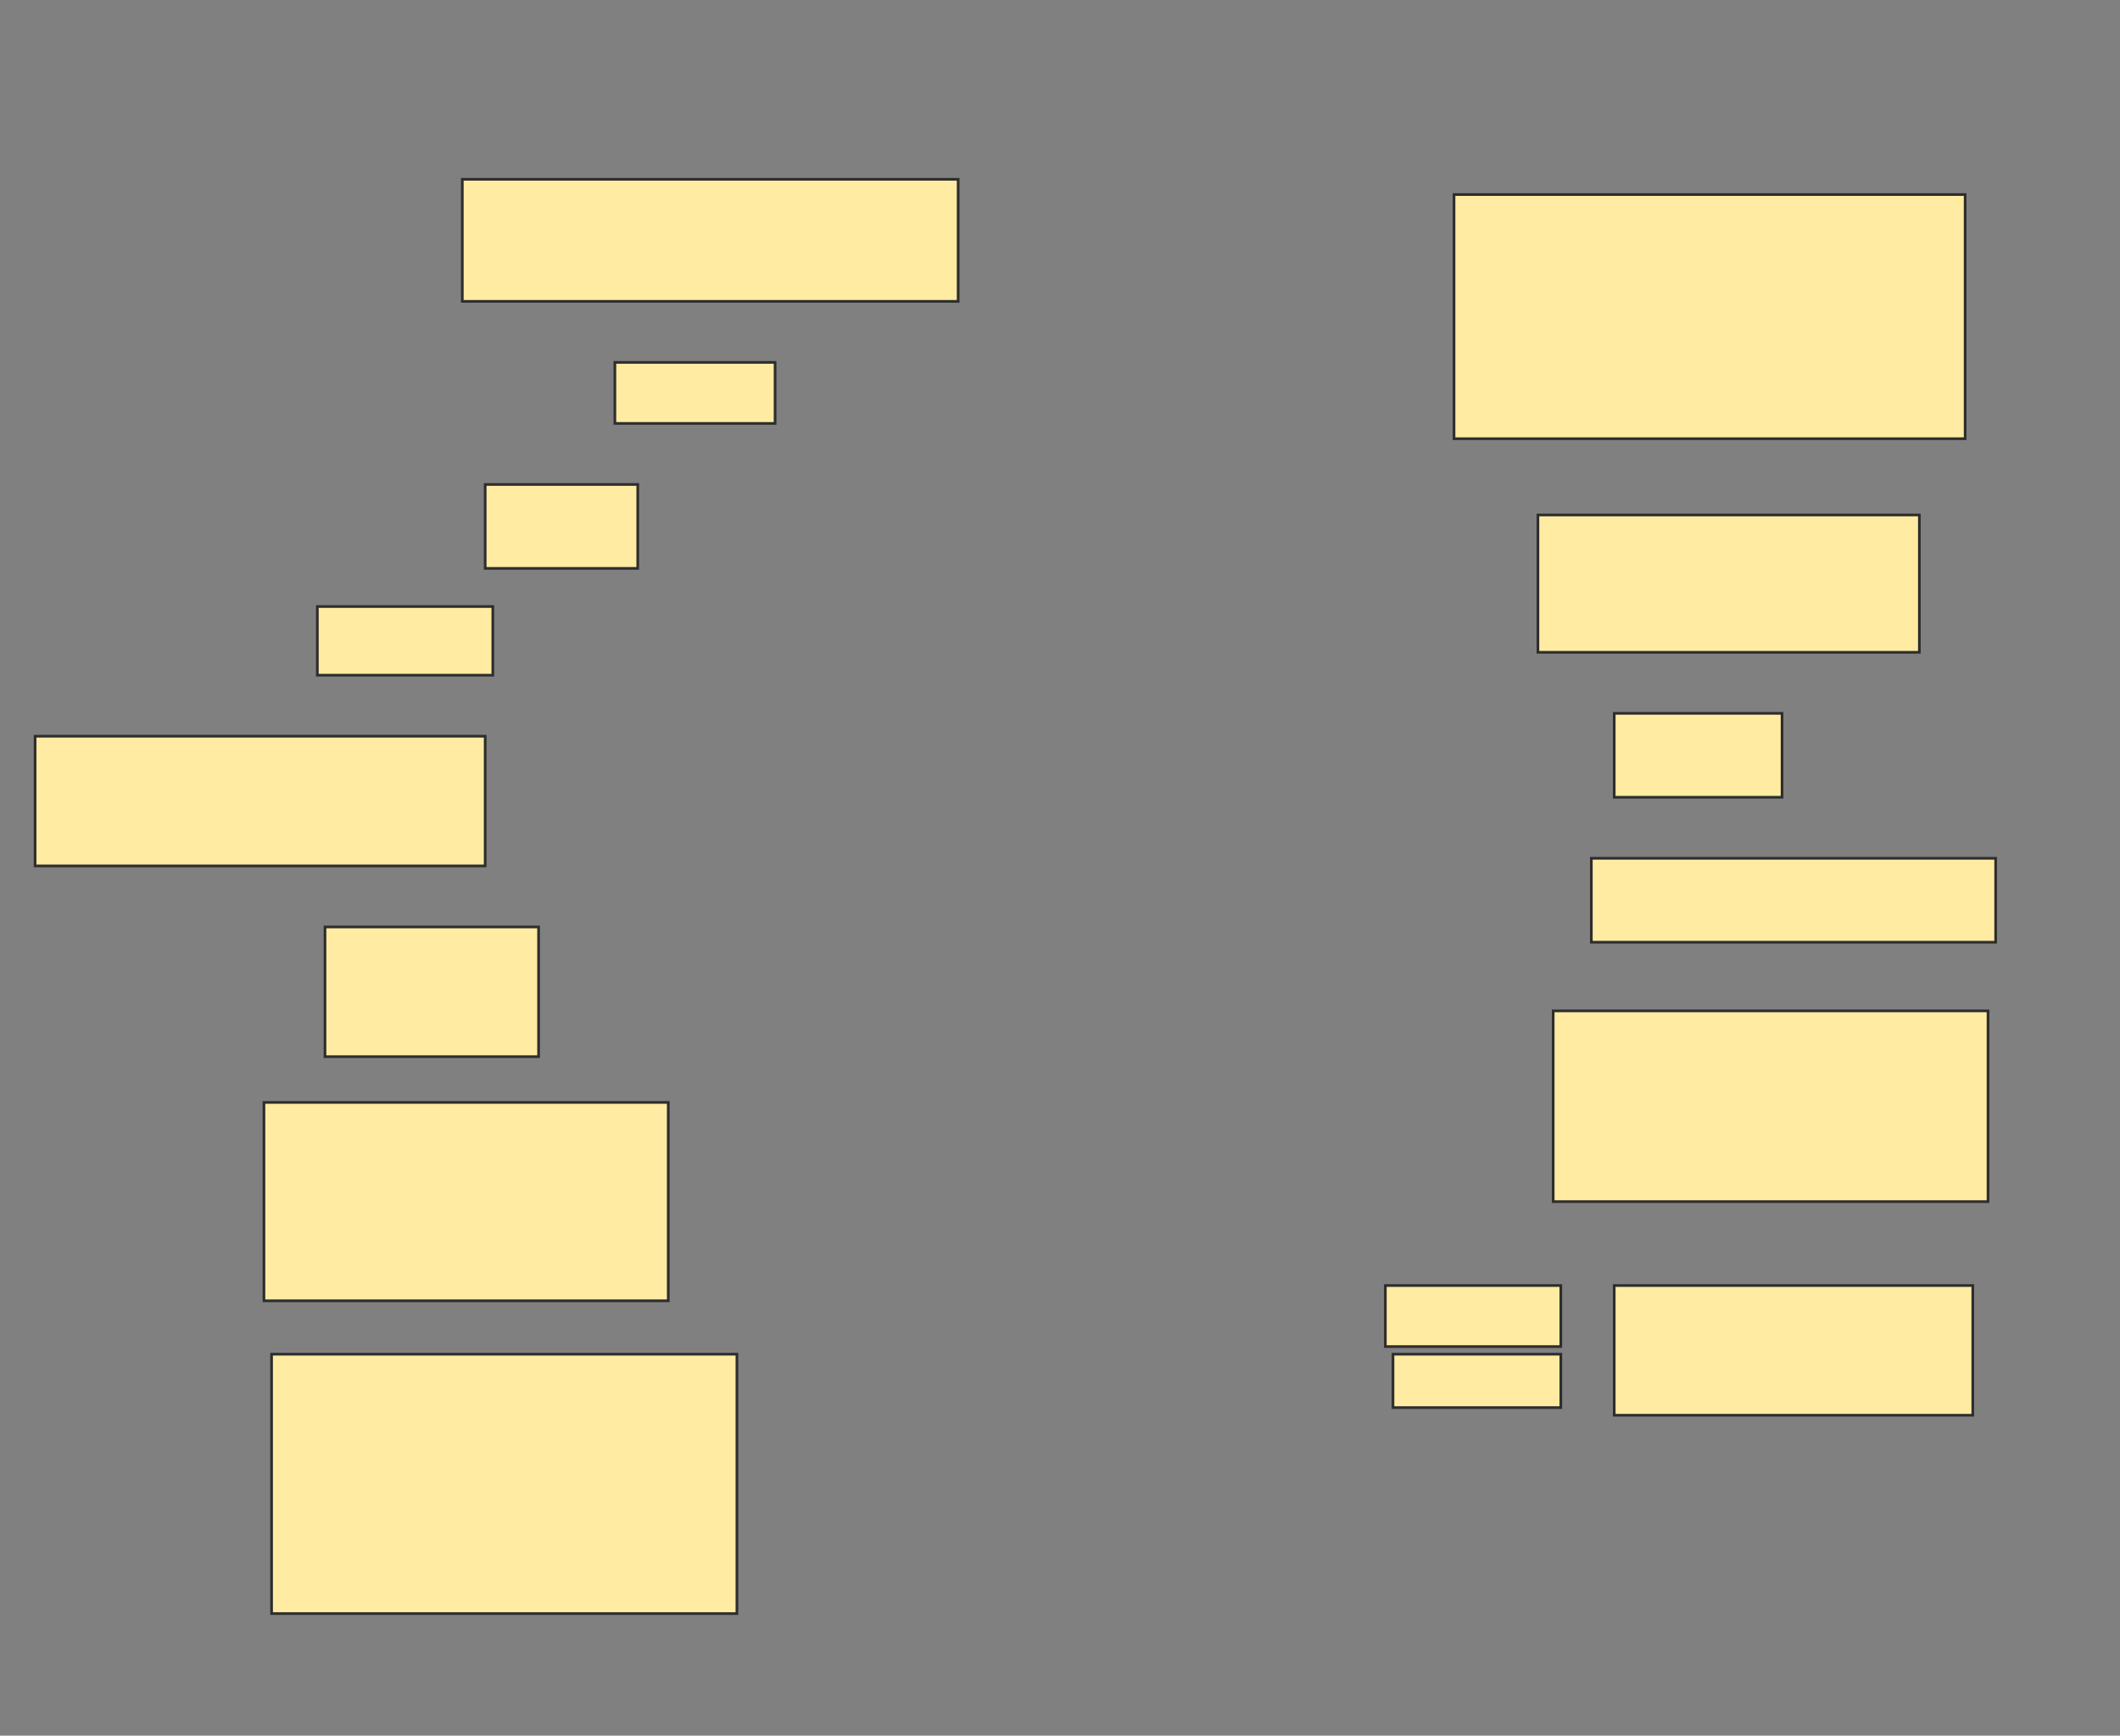 <svg height="650" width="794" xmlns="http://www.w3.org/2000/svg">
 <rect width="100%" height="100%" fill="#808080" stroke="none"/>
 <!-- Created with Image Occlusion Enhanced -->
 <g>
  <title>Labels</title>
 </g>
 <g>
  <title>Masks</title>
  <rect fill="#FFEBA2" height="45.714" id="15c451a2f5d2472d9918c8b64d734f0b-ao-1" stroke="#2D2D2D" width="185.714" x="173.143" y="67.143"/>
  <rect fill="#FFEBA2" height="91.429" id="15c451a2f5d2472d9918c8b64d734f0b-ao-2" stroke="#2D2D2D" width="191.429" x="544.571" y="72.857"/>
  <rect fill="#FFEBA2" height="22.857" id="15c451a2f5d2472d9918c8b64d734f0b-ao-3" stroke="#2D2D2D" width="60" x="230.286" y="135.714"/>
  <rect fill="#FFEBA2" height="51.429" id="15c451a2f5d2472d9918c8b64d734f0b-ao-4" stroke="#2D2D2D" width="142.857" x="576" y="192.857"/>
  <rect fill="#FFEBA2" height="31.429" id="15c451a2f5d2472d9918c8b64d734f0b-ao-5" stroke="#2D2D2D" width="57.143" x="181.714" y="181.429"/>
  <rect fill="#FFEBA2" height="25.714" id="15c451a2f5d2472d9918c8b64d734f0b-ao-6" stroke="#2D2D2D" width="65.714" x="118.857" y="227.143"/>
  <rect fill="#FFEBA2" height="48.571" id="15c451a2f5d2472d9918c8b64d734f0b-ao-7" stroke="#2D2D2D" width="168.571" x="13.143" y="275.714"/>
  <rect fill="#FFEBA2" height="31.429" id="15c451a2f5d2472d9918c8b64d734f0b-ao-8" stroke="#2D2D2D" width="62.857" x="604.571" y="267.143"/>
  <rect fill="#FFEBA2" height="31.429" id="15c451a2f5d2472d9918c8b64d734f0b-ao-9" stroke="#2D2D2D" width="151.429" x="596" y="321.429"/>
  <rect fill="#FFEBA2" height="48.571" id="15c451a2f5d2472d9918c8b64d734f0b-ao-10" stroke="#2D2D2D" width="80" x="121.714" y="347.143"/>
  <rect fill="#FFEBA2" height="71.429" id="15c451a2f5d2472d9918c8b64d734f0b-ao-11" stroke="#2D2D2D" width="162.857" x="581.714" y="378.571"/>
  <rect fill="#FFEBA2" height="74.286" id="15c451a2f5d2472d9918c8b64d734f0b-ao-12" stroke="#2D2D2D" width="151.429" x="98.857" y="412.857"/>
  <g id="15c451a2f5d2472d9918c8b64d734f0b-ao-13">
   <rect fill="#FFEBA2" height="48.571" stroke="#2D2D2D" width="134.286" x="604.571" y="481.429"/>
   <rect fill="#FFEBA2" height="22.857" stroke="#2D2D2D" width="65.714" x="518.857" y="481.429"/>
   <rect fill="#FFEBA2" height="20" stroke="#2D2D2D" stroke-dasharray="null" stroke-linecap="null" stroke-linejoin="null" width="62.857" x="521.714" y="507.143"/>
  </g>
  <rect fill="#FFEBA2" height="97.143" id="15c451a2f5d2472d9918c8b64d734f0b-ao-14" stroke="#2D2D2D" stroke-dasharray="null" stroke-linecap="null" stroke-linejoin="null" width="174.286" x="101.714" y="507.143"/>
  
 </g>
</svg>